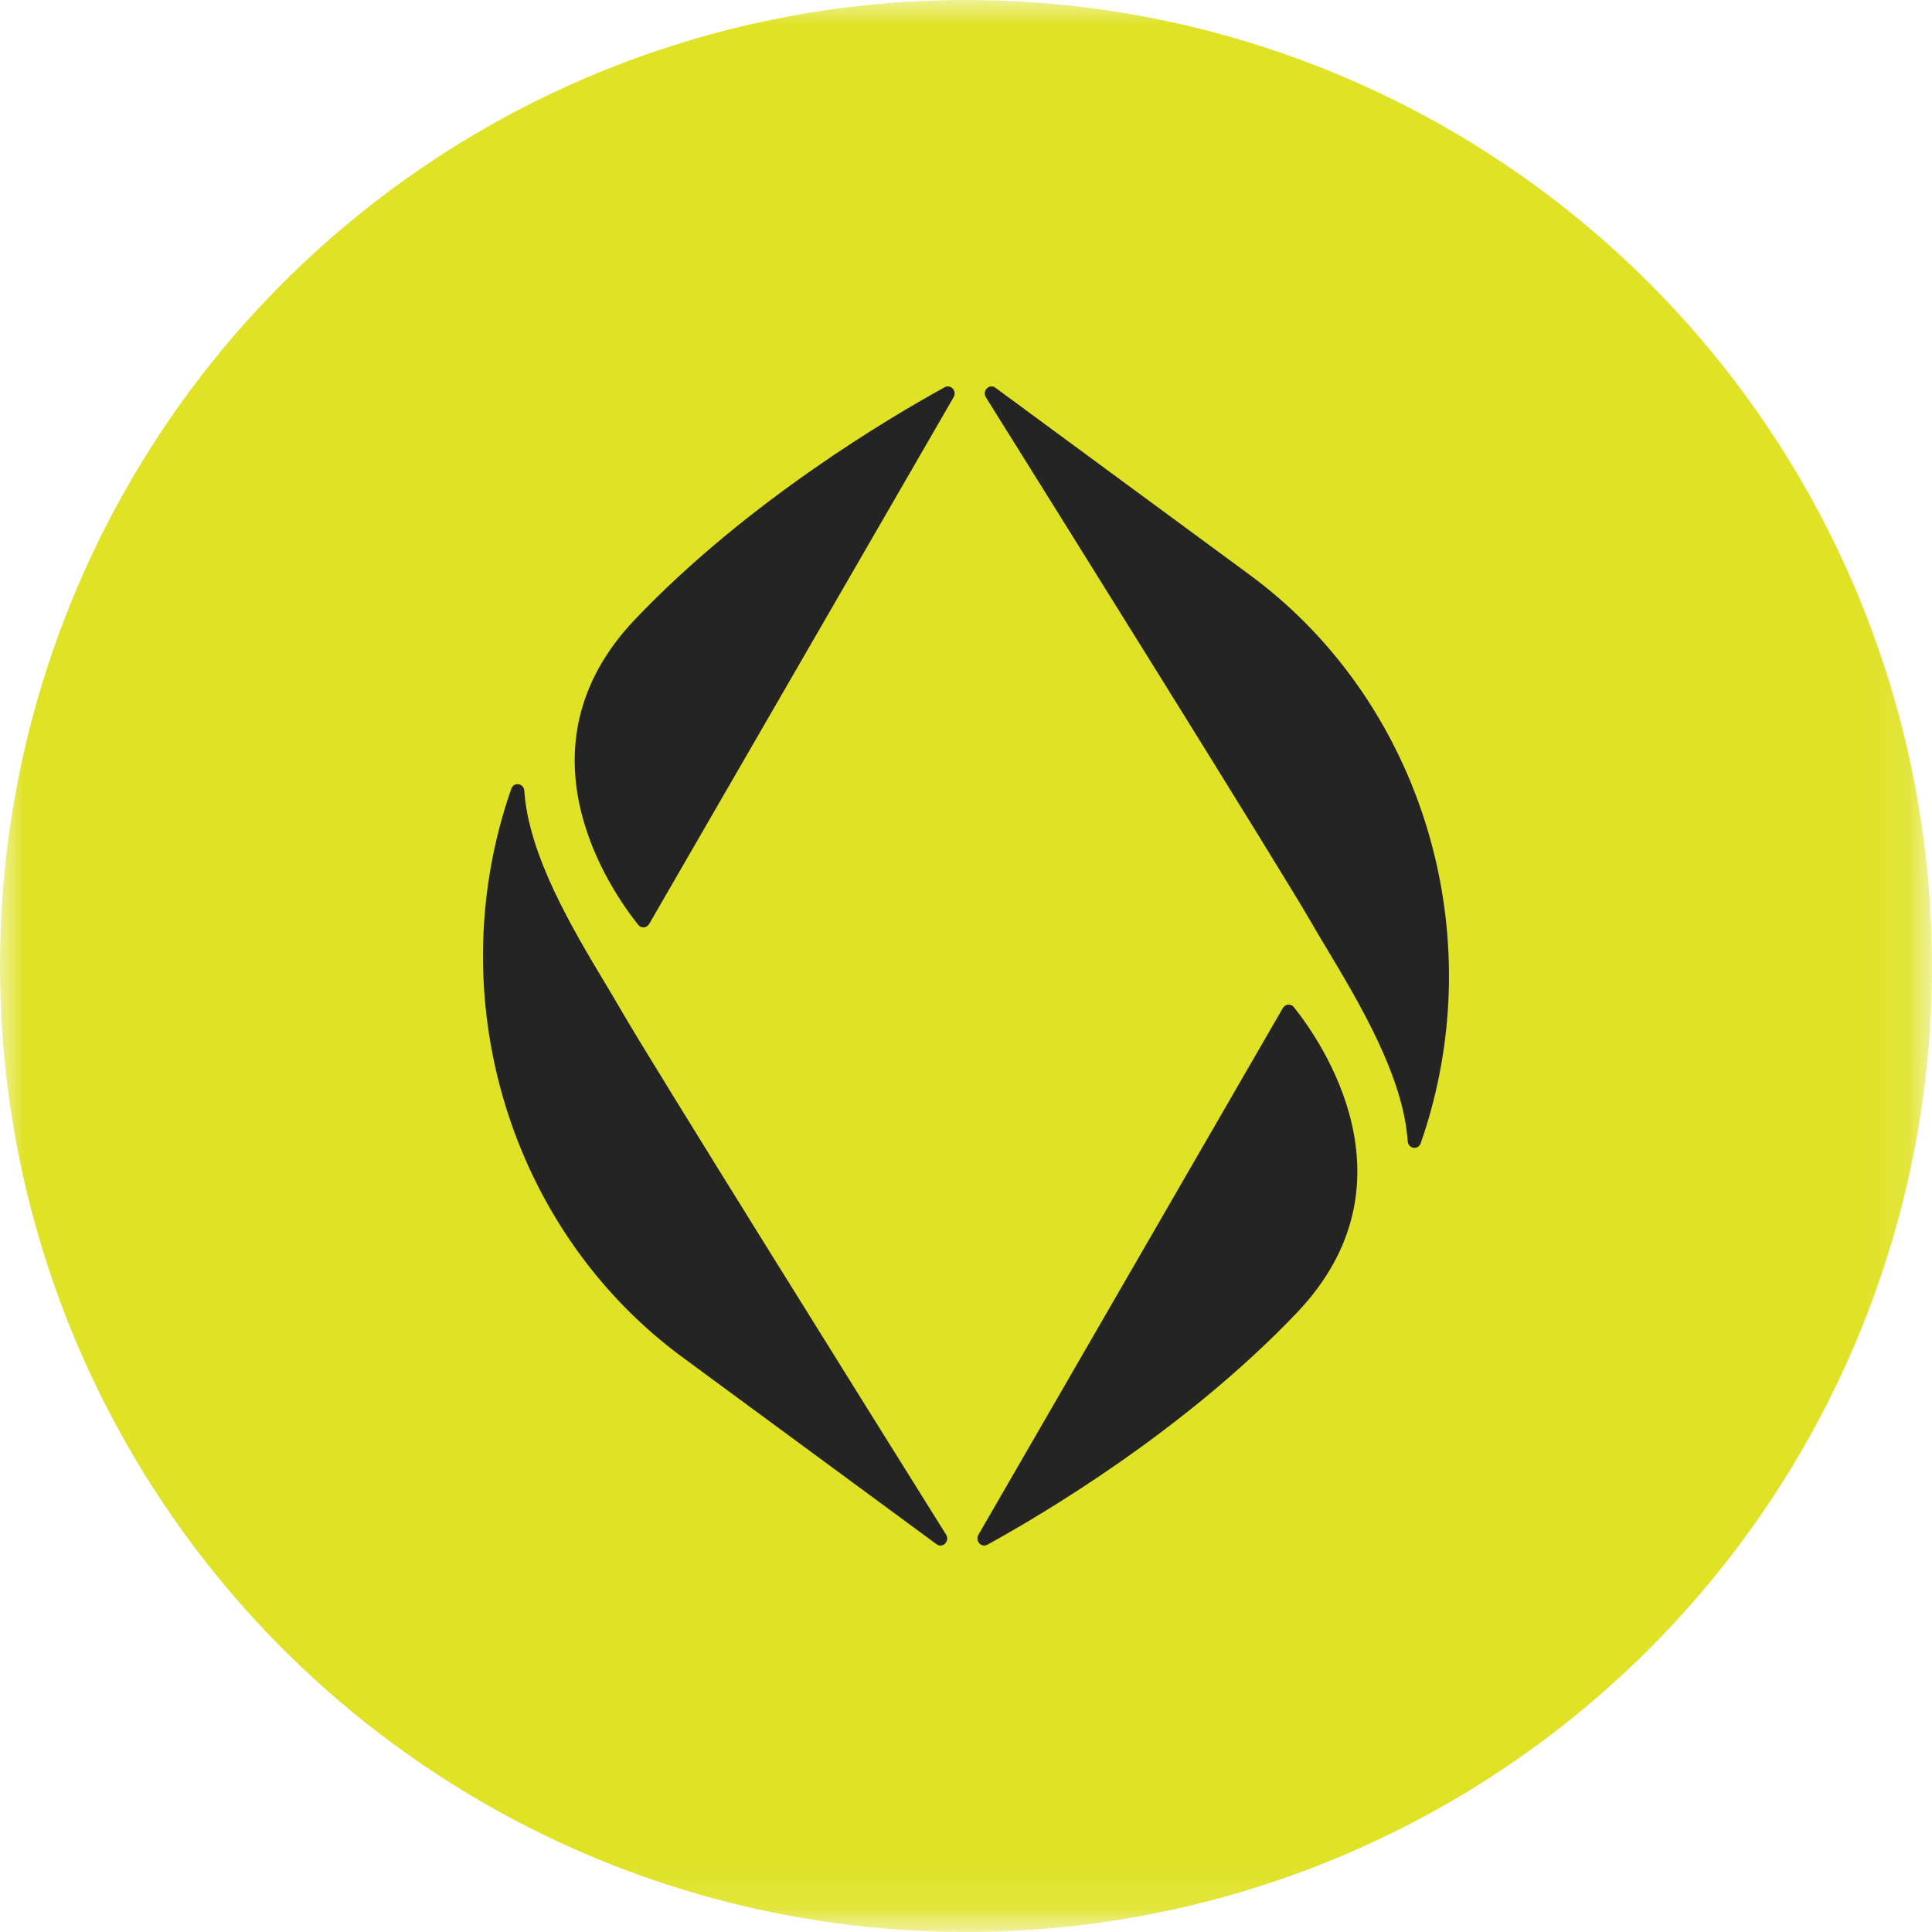 <svg width="40" height="40" viewBox="0 0 40 40" fill="none" xmlns="http://www.w3.org/2000/svg">
<mask id="mask0_2606_44" style="mask-type:luminance" maskUnits="userSpaceOnUse" x="0" y="0" width="40" height="40">
<path d="M39.893 0V39.893H0V0H39.893Z" fill="white"/>
</mask>
<g mask="url(#mask0_2606_44)">
<path d="M20 0C23.956 0 27.822 1.173 31.111 3.371C34.4 5.568 36.964 8.692 38.478 12.346C39.991 16.001 40.387 20.022 39.616 23.902C38.844 27.781 36.939 31.345 34.142 34.142C31.345 36.939 27.781 38.844 23.902 39.616C20.022 40.387 16.001 39.991 12.346 38.478C8.692 36.964 5.568 34.4 3.371 31.111C1.173 27.822 0 23.956 0 20C0 14.696 2.107 9.609 5.858 5.858C9.609 2.107 14.696 0 20 0Z" fill="#DFE225"/>
</g>
<path fill-rule="evenodd" clip-rule="evenodd" d="M20.413 8.228C20.328 8.093 20.483 7.935 20.609 8.028L25.876 11.904C29.195 14.347 30.723 18.709 29.671 22.819C29.598 23.107 29.512 23.39 29.414 23.669C29.362 23.817 29.155 23.785 29.145 23.628C29.056 22.289 28.139 20.759 27.474 19.648C27.355 19.45 27.245 19.265 27.148 19.097C26.501 17.973 21.821 10.48 20.413 8.228ZM13.44 19.13L19.744 8.223C19.817 8.096 19.685 7.949 19.56 8.017C18.458 8.622 15.484 10.37 13.15 12.821C10.591 15.508 12.659 18.456 13.214 19.148C13.275 19.225 13.39 19.215 13.439 19.13M19.587 31.772C19.672 31.907 19.517 32.065 19.391 31.972L14.124 28.096C10.805 25.653 9.276 21.291 10.329 17.181C10.412 16.855 10.502 16.57 10.586 16.331C10.638 16.183 10.845 16.215 10.855 16.372C10.944 17.711 11.86 19.241 12.526 20.352C12.645 20.55 12.755 20.735 12.852 20.903C13.499 22.028 18.179 29.52 19.587 31.772ZM20.257 31.776L26.561 20.869C26.573 20.85 26.589 20.833 26.608 20.821C26.626 20.809 26.648 20.801 26.67 20.8C26.692 20.798 26.714 20.802 26.734 20.81C26.755 20.819 26.773 20.833 26.787 20.851C27.342 21.543 29.41 24.491 26.851 27.178C24.517 29.629 21.543 31.377 20.441 31.982C20.316 32.05 20.184 31.902 20.257 31.776Z" fill="#242424"/>
</svg>
